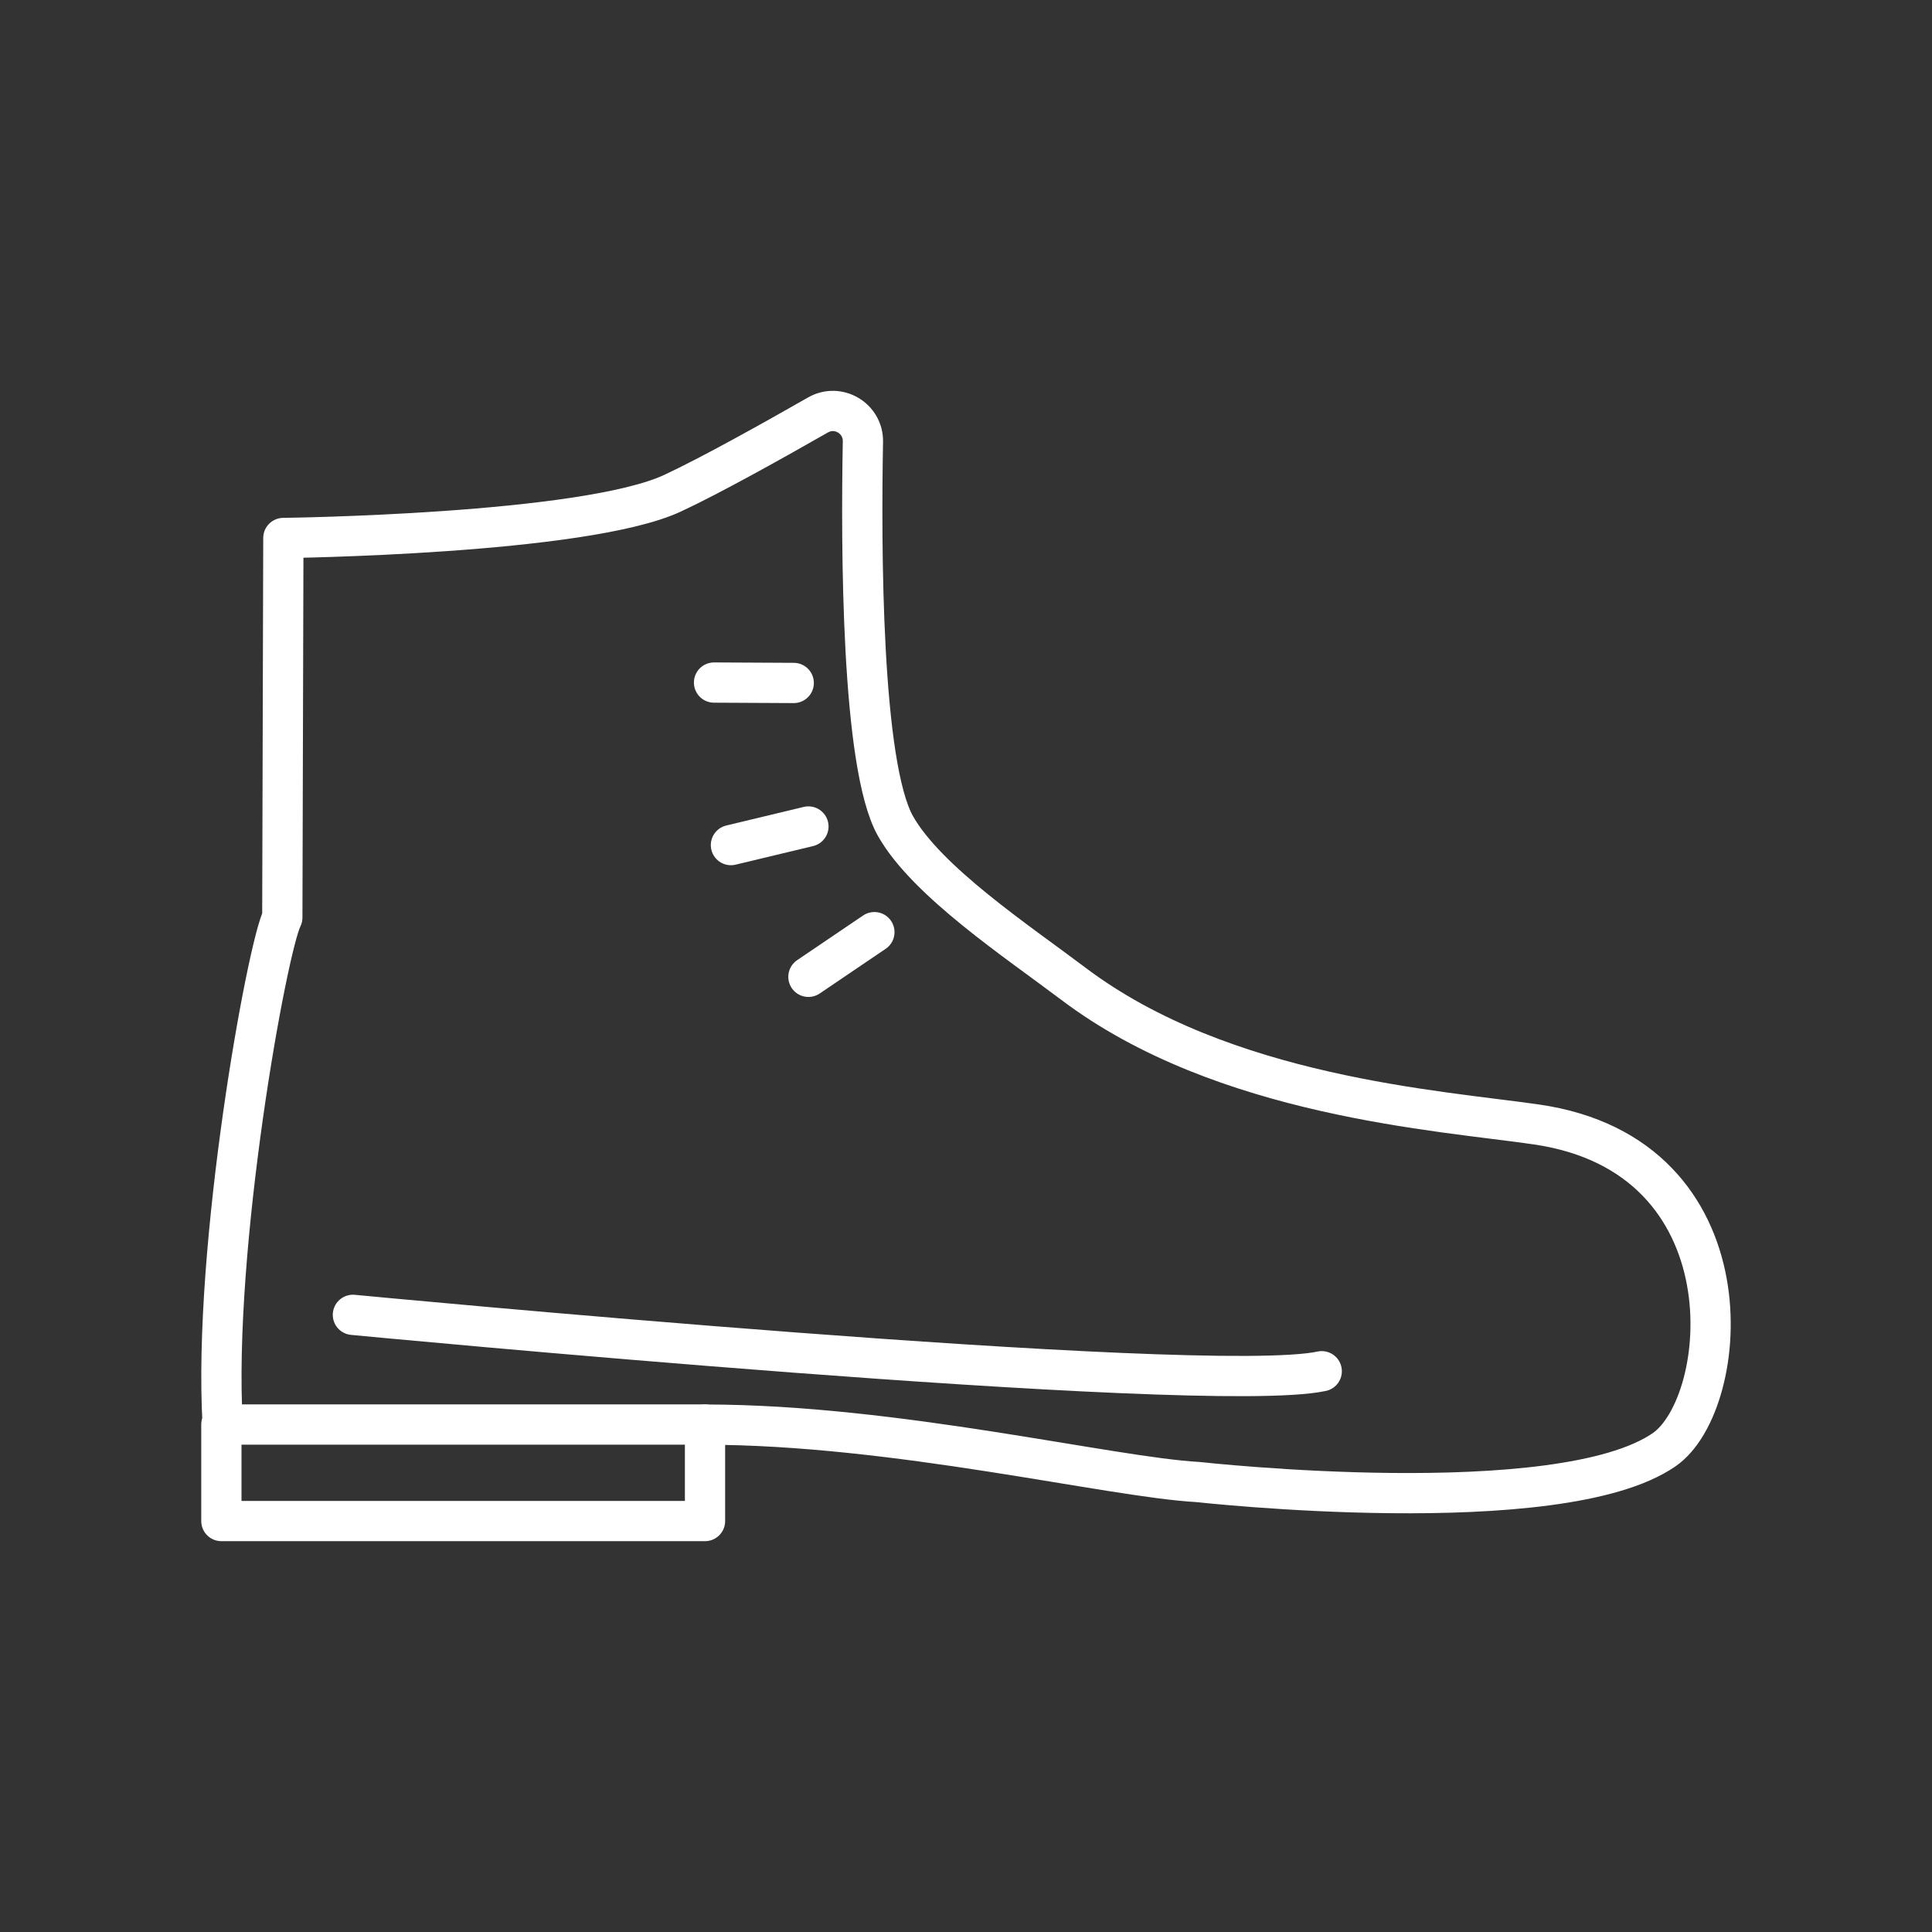 <?xml version="1.0" encoding="UTF-8"?><svg id="a" xmlns="http://www.w3.org/2000/svg" viewBox="0 0 48 48"><rect x="0" y="0" width="48" height="48" fill="#333333" stroke="none"/><defs><style>.h{fill:none;stroke:#fff;stroke-linecap:round;stroke-linejoin:round;}</style></defs><path id="b" class="h" d="M5.533,35.392c-.257-4.372,1.104-11.861,1.481-12.595l.026-9.431s7.461-.086,9.667-1.111c.958-.445,2.536-1.329,3.613-1.944.504-.29,1.131.082,1.119.663-.048,2.56-.044,8.044.81,9.551.78,1.377,3.033,2.87,4.421,3.918,3.723,2.809,9.096,3.144,11.503,3.494,5.393.782,4.834,6.933,3.172,8.081-2.61,1.802-11.576.803-11.576.803-2.18-.119-7.522-1.427-12.252-1.427"/><path id="c" class="h" d="M8.768,32.667s21.159,2.026,24.07,1.401"/><path id="d" class="h" d="M19.72,16.968l-1.98-.01"/><path id="e" class="h" d="M20.085,20.534l-1.925.462"/><path id="f" class="h" d="M21.724,23.159l-1.639,1.11"/><path id="g" class="h" d="M5.5,35.392h12.016v2.398H5.5v-2.398"/></svg>